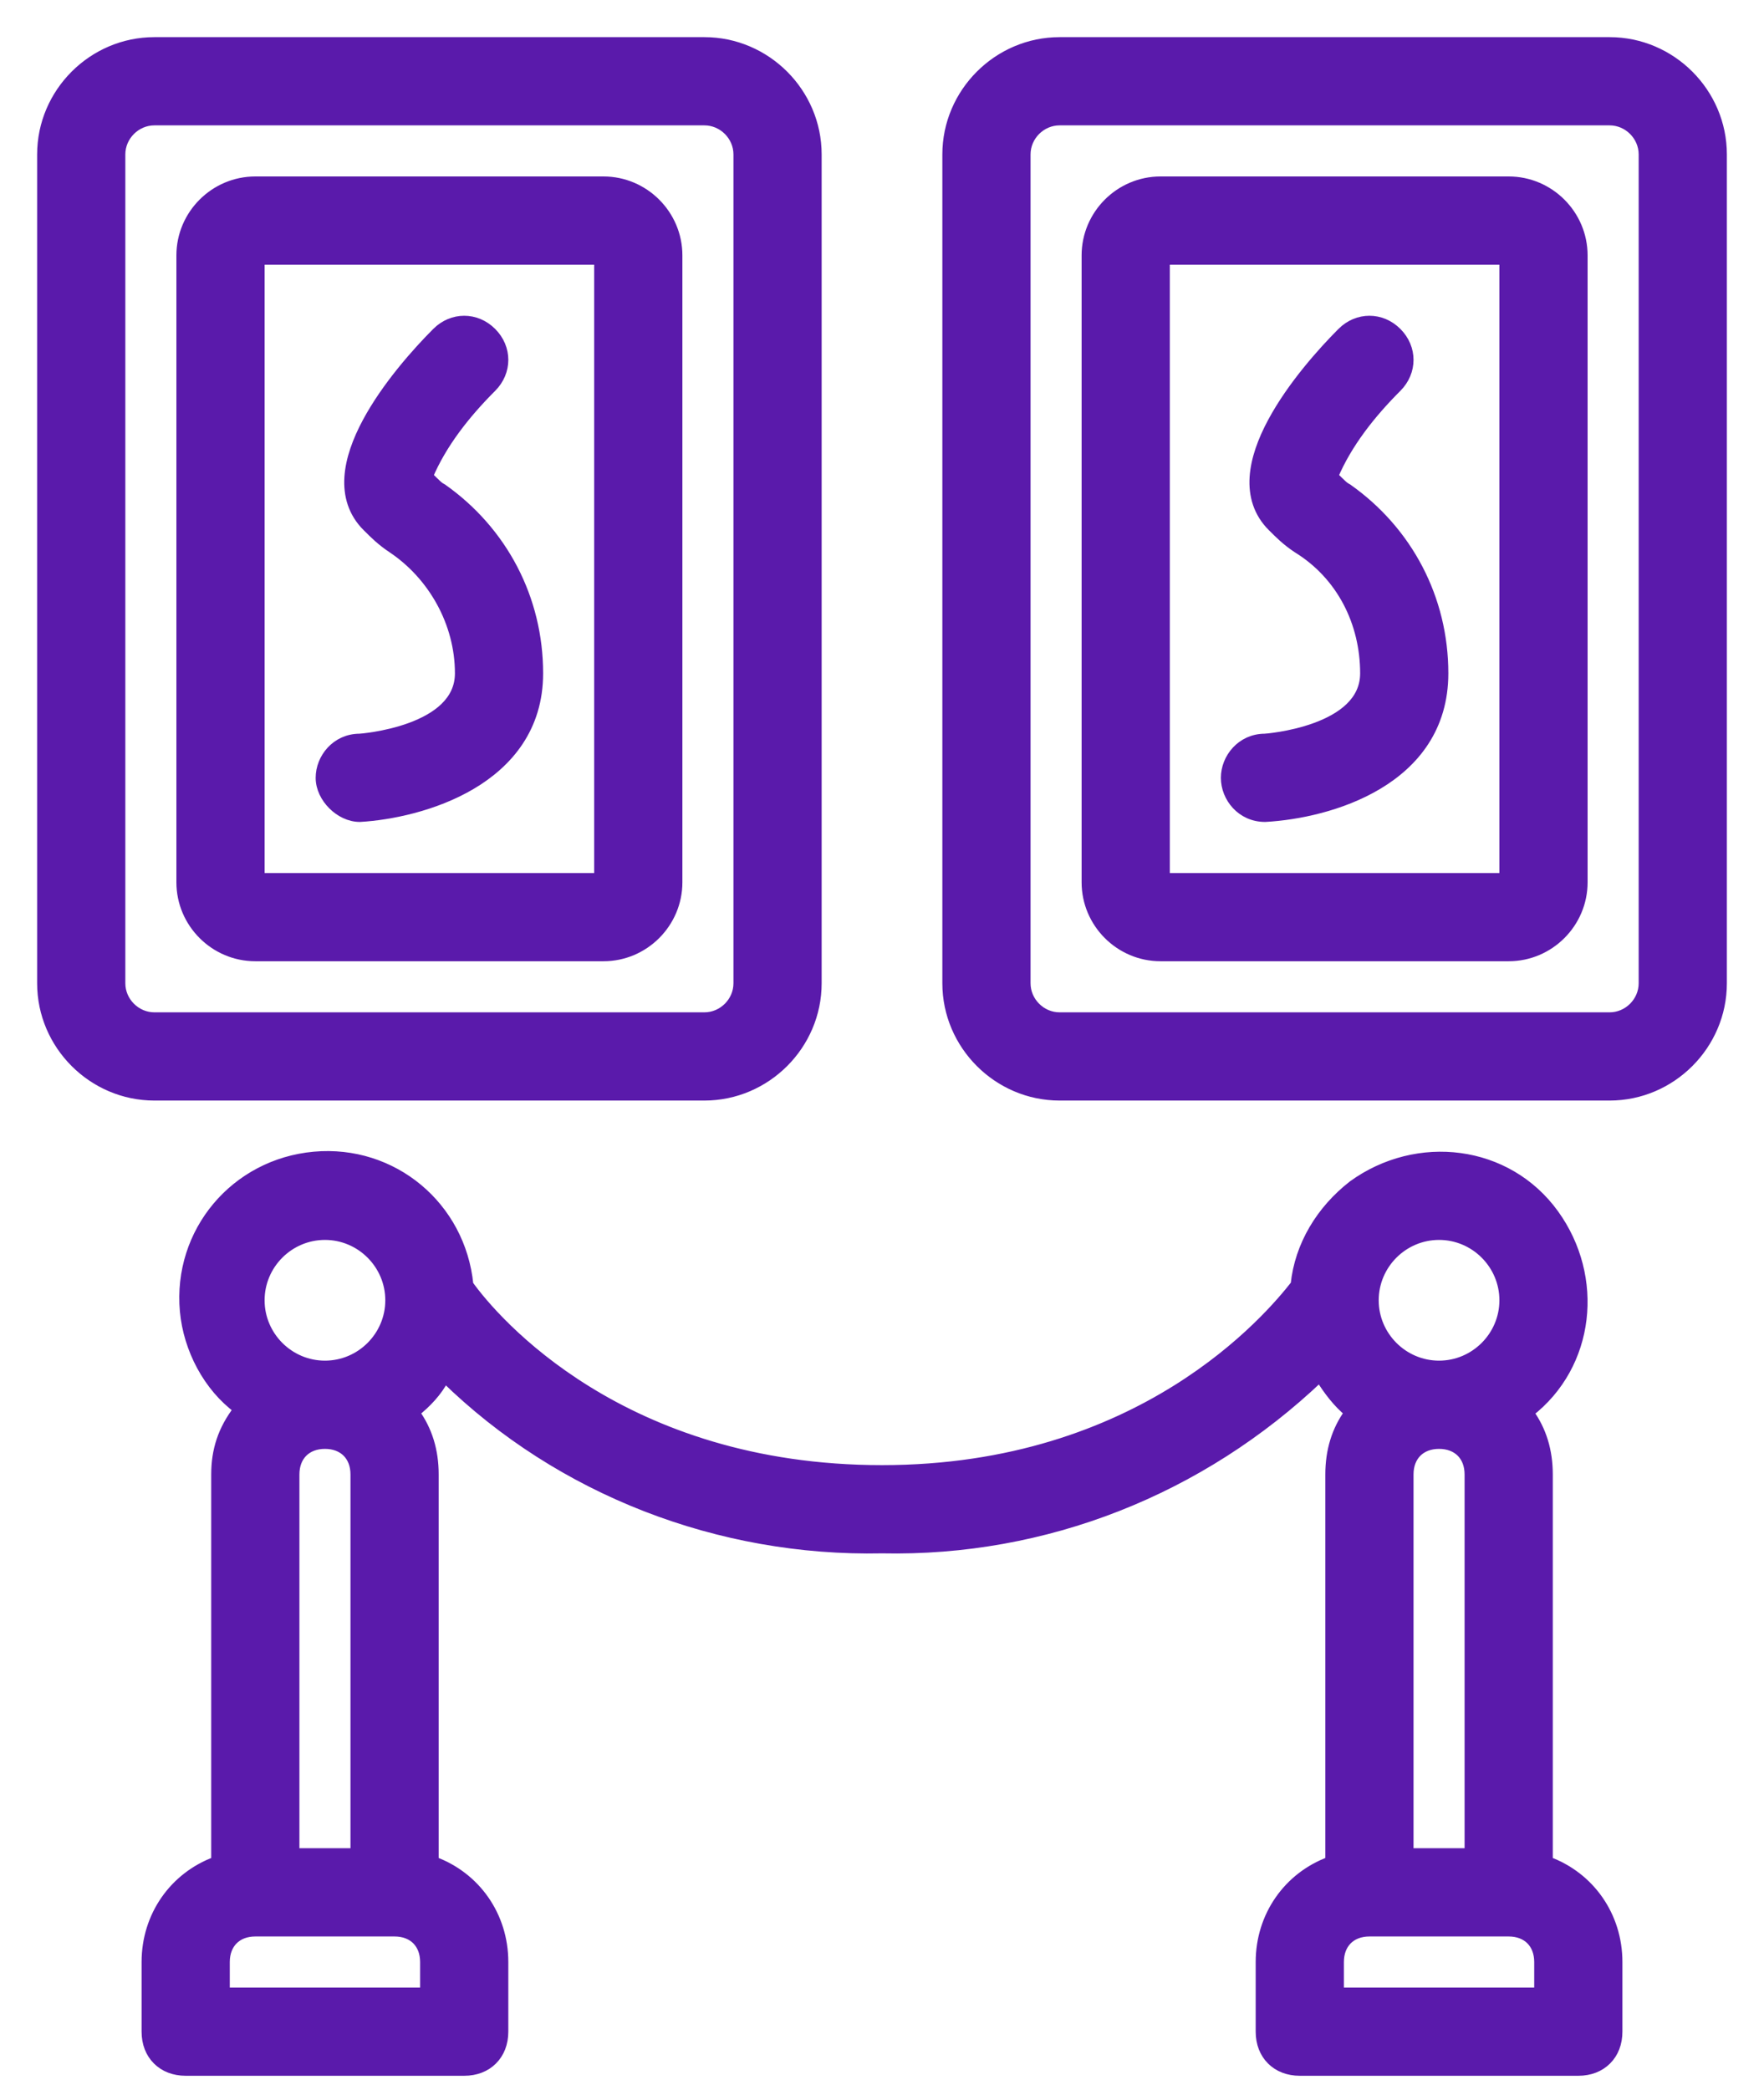 <svg width="38" height="45" viewBox="0 0 38 45" fill="none" xmlns="http://www.w3.org/2000/svg">
<path d="M33.35 31.751C33.35 31.243 33.214 30.798 32.941 30.421C34.266 29.395 34.466 27.506 33.481 26.142C32.471 24.744 30.532 24.515 29.141 25.52L29.141 25.52L29.139 25.522C28.453 26.055 27.989 26.818 27.903 27.662C27.343 28.377 24.593 31.651 19 31.651C13.397 31.651 10.648 28.439 10.097 27.665C9.929 25.974 8.463 24.747 6.766 24.901C5.062 25.056 3.82 26.529 3.975 28.235C4.05 29.05 4.477 29.867 5.13 30.347C4.79 30.787 4.65 31.236 4.65 31.751V40.08C3.747 40.412 3.15 41.258 3.15 42.251V43.751C3.15 43.999 3.233 44.213 3.386 44.365C3.538 44.518 3.752 44.601 4 44.601H10C10.248 44.601 10.462 44.518 10.614 44.365C10.767 44.213 10.85 43.999 10.85 43.751V42.251C10.85 41.258 10.253 40.412 9.35 40.08V31.751C9.35 31.242 9.214 30.797 8.94 30.419C9.185 30.224 9.427 29.976 9.582 29.673C12.068 32.103 15.498 33.425 19 33.351C22.51 33.425 25.872 32.097 28.43 29.659C28.617 29.959 28.814 30.214 29.061 30.419C28.786 30.796 28.65 31.242 28.65 31.751V40.08C27.747 40.412 27.15 41.258 27.15 42.251V43.751C27.15 43.999 27.233 44.213 27.386 44.365C27.538 44.518 27.752 44.601 28 44.601H34C34.248 44.601 34.462 44.518 34.614 44.365C34.767 44.213 34.85 43.999 34.85 43.751V42.251C34.85 41.258 34.253 40.412 33.35 40.08V31.751ZM7 26.601C7.77 26.601 8.4 27.231 8.4 28.001C8.4 28.771 7.77 29.401 7 29.401C6.23 29.401 5.6 28.771 5.6 28.001C5.6 27.231 6.23 26.601 7 26.601ZM4.85 42.901V42.251C4.85 42.049 4.917 41.888 5.027 41.778C5.137 41.668 5.298 41.601 5.5 41.601H8.5C8.702 41.601 8.863 41.668 8.973 41.778C9.083 41.888 9.15 42.049 9.15 42.251V42.901H4.85ZM7.65 31.751V39.901H6.35V31.751C6.35 31.549 6.417 31.388 6.527 31.278C6.637 31.168 6.798 31.101 7 31.101C7.202 31.101 7.363 31.168 7.473 31.278C7.583 31.388 7.65 31.549 7.65 31.751ZM31 26.601C31.77 26.601 32.4 27.231 32.4 28.001C32.4 28.771 31.77 29.401 31 29.401C30.23 29.401 29.6 28.771 29.6 28.001C29.6 27.231 30.23 26.601 31 26.601ZM31.65 31.751V39.901H30.35V31.751C30.35 31.549 30.417 31.388 30.527 31.278C30.637 31.168 30.798 31.101 31 31.101C31.202 31.101 31.363 31.168 31.473 31.278C31.583 31.388 31.65 31.549 31.65 31.751ZM28.85 42.901V42.251C28.85 42.049 28.917 41.888 29.027 41.778C29.137 41.668 29.298 41.601 29.5 41.601H32.5C32.702 41.601 32.863 41.668 32.973 41.778C33.083 41.888 33.15 42.049 33.15 42.251V42.901H28.85Z" fill="#5A1AAB" stroke="#5A1AAB" stroke-width="0.2"/>
<path d="M34.675 0.9H22.825C21.495 0.9 20.4 1.995 20.4 3.325V21.175C20.4 22.505 21.495 23.6 22.825 23.6H34.675C36.005 23.6 37.1 22.505 37.1 21.175V3.325C37.1 1.995 36.005 0.9 34.675 0.9ZM35.4 21.175C35.4 21.57 35.07 21.9 34.675 21.9H22.825C22.43 21.9 22.1 21.57 22.1 21.175V3.325C22.1 2.93 22.43 2.6 22.825 2.6H34.675C35.07 2.6 35.4 2.93 35.4 3.325V21.175Z" fill="#5A1AAB" stroke="#5A1AAB" stroke-width="0.2"/>
<path d="M32.5 3.9H25C24.12 3.9 23.4 4.62 23.4 5.5V19C23.4 19.88 24.12 20.6 25 20.6H32.5C33.38 20.6 34.1 19.88 34.1 19V5.5C34.1 4.62 33.38 3.9 32.5 3.9ZM32.4 18.9H25.1V5.6H32.4V18.9Z" fill="#5A1AAB" stroke="#5A1AAB" stroke-width="0.2"/>
<path d="M27.25 17.6V17.6L27.256 17.6C27.941 17.562 28.896 17.372 29.683 16.901C30.474 16.429 31.1 15.669 31.1 14.5C31.1 12.892 30.334 11.437 29.033 10.518L29.026 10.514L29.02 10.511C28.962 10.481 28.916 10.437 28.858 10.379L28.854 10.376C28.818 10.339 28.776 10.297 28.725 10.26C29.022 9.558 29.522 8.92 30.096 8.346C30.435 8.007 30.435 7.493 30.096 7.154C29.757 6.815 29.243 6.815 28.904 7.154C28.489 7.569 27.825 8.309 27.406 9.09C27.196 9.481 27.044 9.889 27.019 10.277C26.994 10.669 27.099 11.041 27.404 11.346L27.406 11.347C27.555 11.497 27.711 11.653 27.945 11.808L27.945 11.808L27.948 11.81C28.89 12.39 29.4 13.406 29.4 14.5C29.4 15.106 28.897 15.458 28.341 15.662C28.067 15.763 27.792 15.822 27.585 15.857C27.482 15.874 27.396 15.885 27.336 15.892C27.306 15.895 27.282 15.897 27.267 15.898L27.249 15.9L27.246 15.9C26.737 15.902 26.4 16.327 26.4 16.75C26.4 17.174 26.738 17.6 27.25 17.6Z" fill="#5A1AAB" stroke="#5A1AAB" stroke-width="0.2"/>
<path d="M15.175 23.6C16.505 23.6 17.6 22.505 17.6 21.175V3.325C17.6 1.995 16.505 0.9 15.175 0.9H3.325C1.995 0.9 0.9 1.995 0.9 3.325V21.175C0.9 22.505 1.995 23.6 3.325 23.6H15.175ZM2.6 21.175V3.325C2.6 2.93 2.93 2.6 3.325 2.6H15.175C15.57 2.6 15.9 2.93 15.9 3.325V21.175C15.9 21.57 15.57 21.9 15.175 21.9H3.325C2.93 21.9 2.6 21.57 2.6 21.175Z" fill="#5A1AAB" stroke="#5A1AAB" stroke-width="0.2"/>
<path d="M5.5 20.6H13C13.88 20.6 14.6 19.88 14.6 19V5.5C14.6 4.62 13.88 3.9 13 3.9H5.5C4.62 3.9 3.9 4.62 3.9 5.5V19C3.9 19.88 4.62 20.6 5.5 20.6ZM5.6 5.6H12.9V18.9H5.6V5.6Z" fill="#5A1AAB" stroke="#5A1AAB" stroke-width="0.2"/>
<path d="M9.533 10.518L9.526 10.514L9.52 10.511C9.461 10.481 9.416 10.437 9.358 10.379L9.354 10.376C9.318 10.339 9.276 10.297 9.225 10.26C9.522 9.558 10.022 8.92 10.596 8.346C10.935 8.007 10.935 7.493 10.596 7.154C10.257 6.815 9.743 6.815 9.404 7.154C8.989 7.569 8.325 8.309 7.906 9.09C7.696 9.481 7.544 9.889 7.519 10.277C7.494 10.669 7.599 11.041 7.904 11.346L7.906 11.347C8.055 11.497 8.211 11.653 8.445 11.808C9.318 12.391 9.9 13.41 9.9 14.5C9.9 15.106 9.397 15.458 8.841 15.662C8.567 15.763 8.292 15.822 8.085 15.857C7.982 15.874 7.896 15.885 7.836 15.892C7.806 15.895 7.782 15.897 7.767 15.898L7.749 15.9L7.746 15.9C7.237 15.902 6.9 16.327 6.9 16.75C6.9 16.97 7.009 17.182 7.164 17.336C7.318 17.491 7.53 17.6 7.75 17.6V17.6L7.756 17.6C8.404 17.562 9.358 17.372 10.154 16.902C10.953 16.43 11.6 15.67 11.6 14.5C11.6 12.892 10.834 11.437 9.533 10.518Z" fill="#5A1AAB" stroke="#5A1AAB" stroke-width="0.2"/>
</svg>
